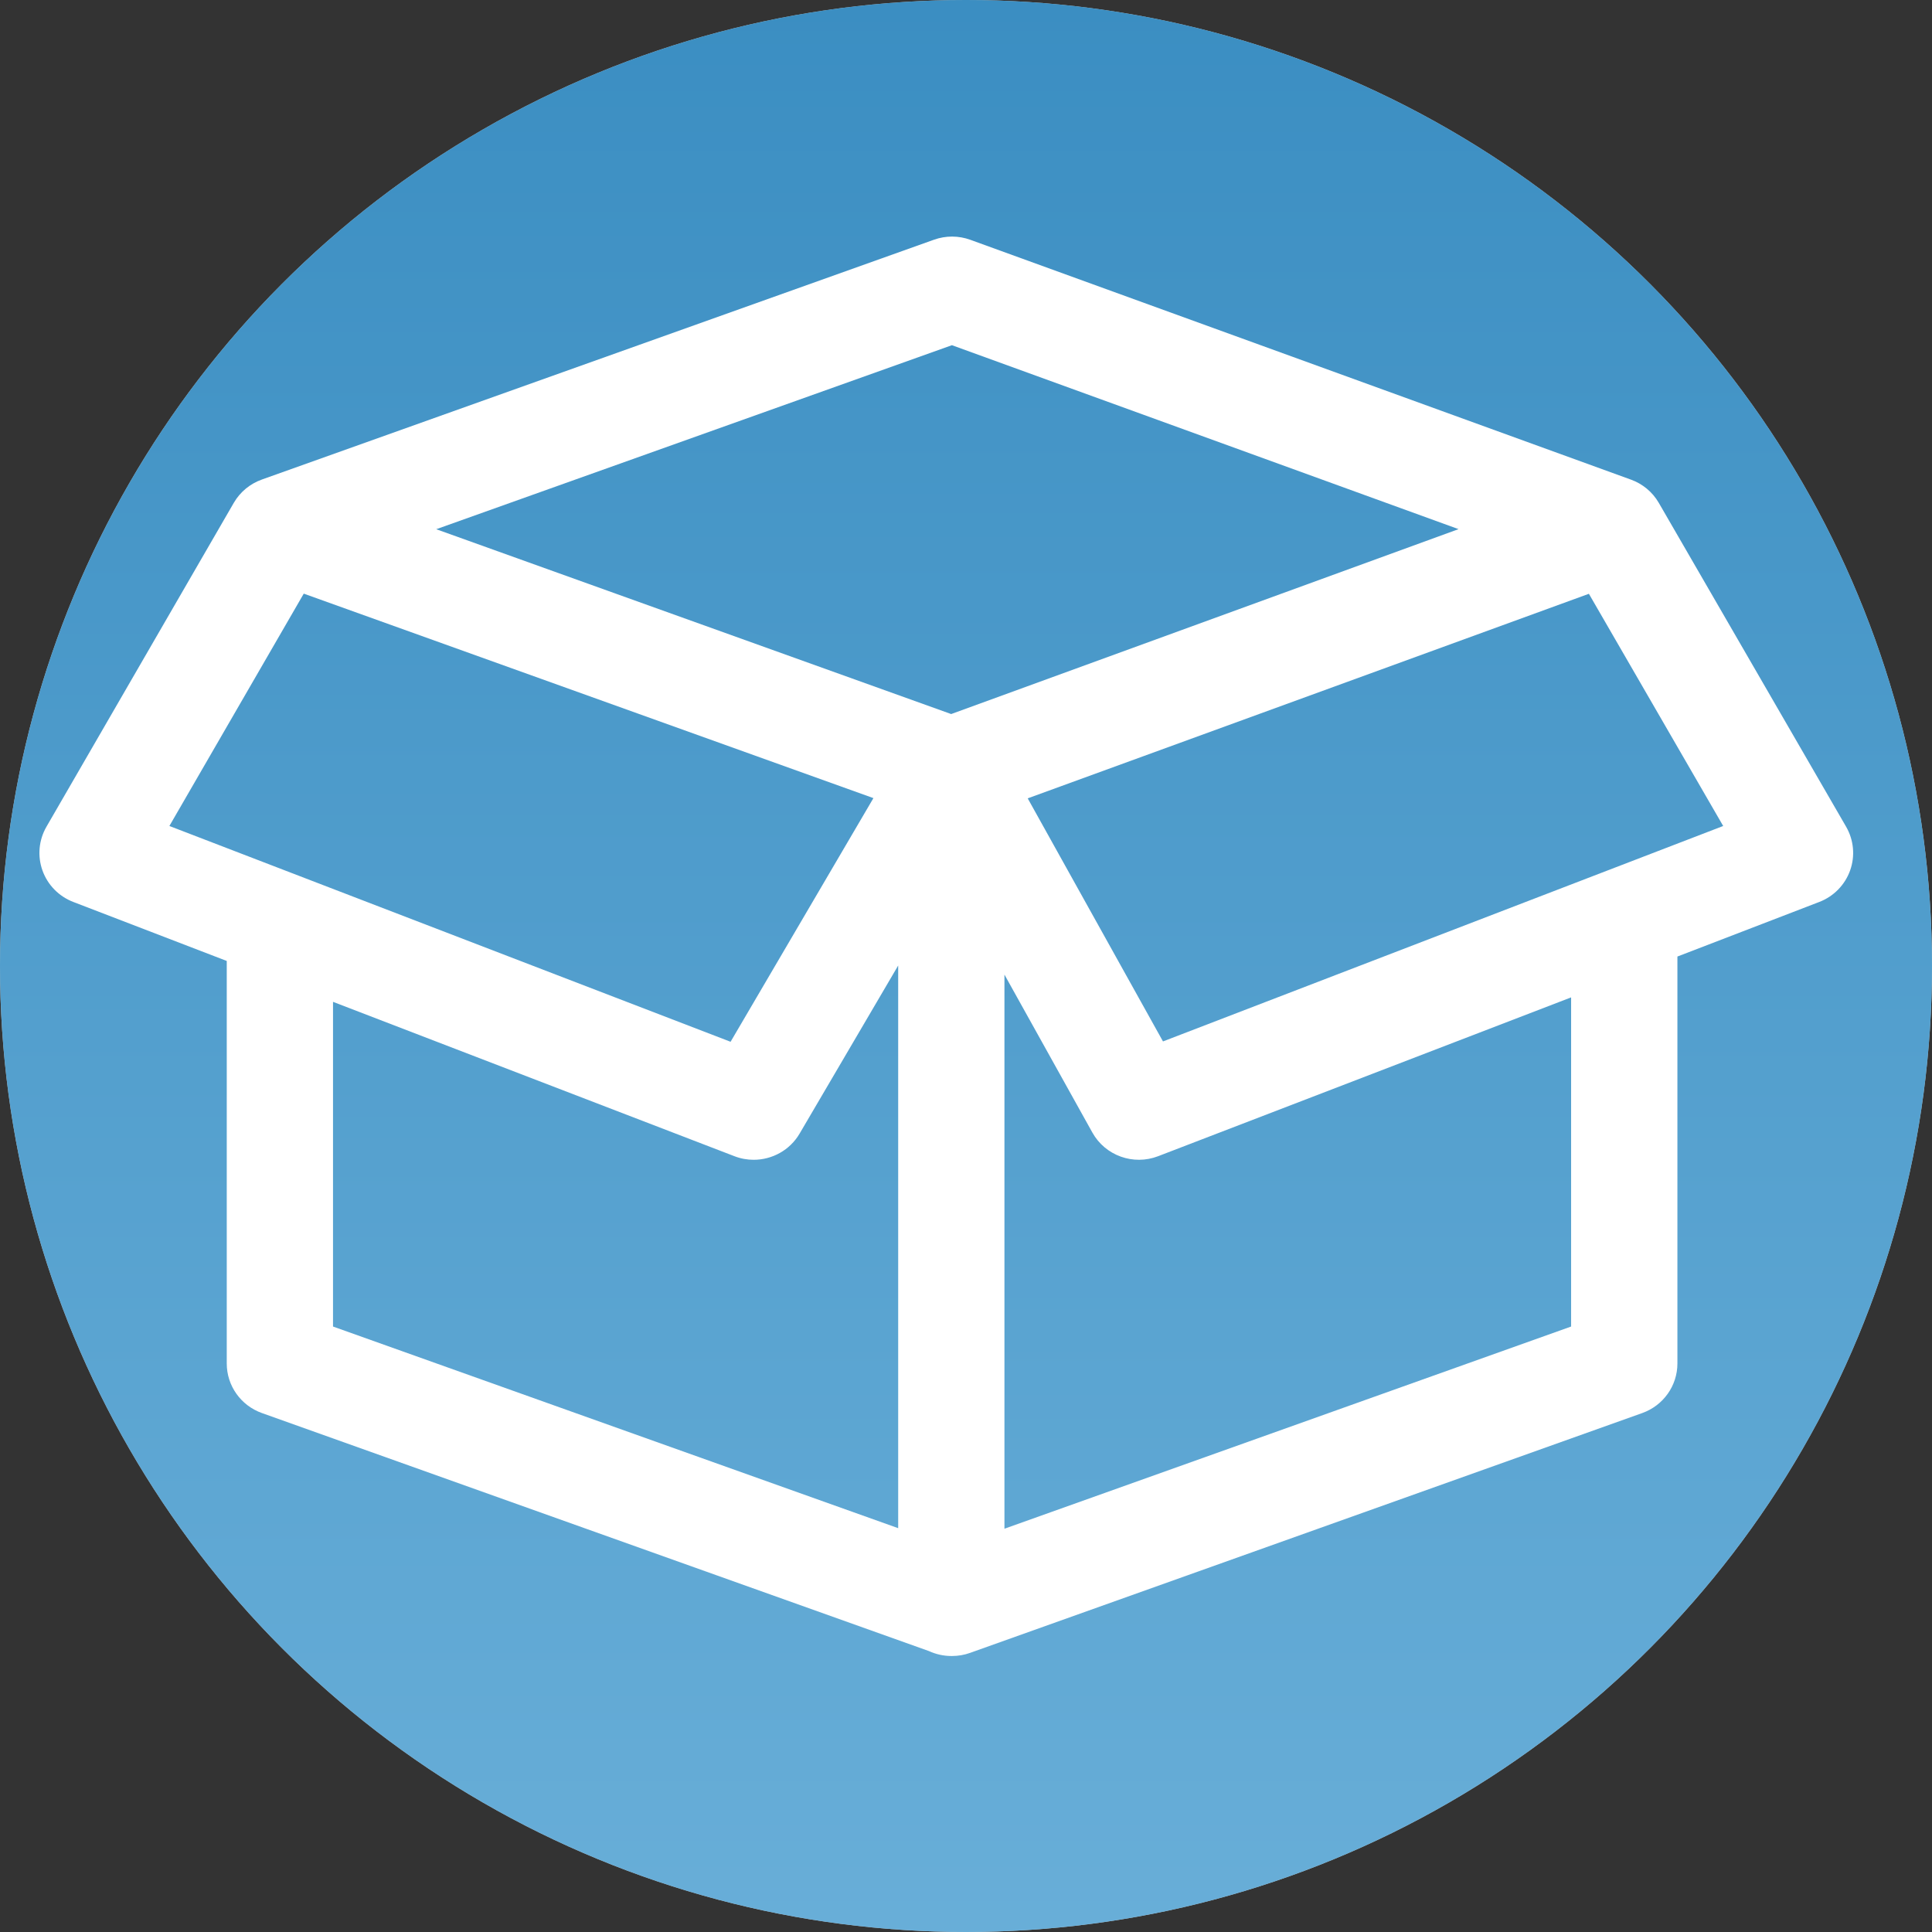 <svg width="49" height="49" viewBox="0 0 49 49" fill="none" xmlns="http://www.w3.org/2000/svg">
<rect x="0" y="0" width="49" height="49" fill="#333333" stroke="none"/>
<circle cx="24.5" cy="24.5" r="24.5" fill="#C4C4C4"/>
<circle cx="24.5" cy="24.5" r="24.5" fill="url(#paint0_linear)"/>
<path d="M46.822 20.968L42.071 12.754C41.909 12.474 41.657 12.271 41.369 12.166C41.368 12.166 41.367 12.165 41.366 12.165L24.61 6.082C24.313 5.974 23.988 5.973 23.69 6.079L6.642 12.162C6.641 12.162 6.641 12.162 6.64 12.163C6.348 12.267 6.093 12.471 5.929 12.754L1.178 20.968C0.983 21.306 0.946 21.711 1.077 22.077C1.208 22.444 1.494 22.736 1.86 22.876L5.751 24.372V34.582C5.751 35.145 6.107 35.647 6.642 35.838L23.56 41.875C23.733 41.954 23.925 42 24.128 42C24.131 42 24.133 42 24.136 42C24.14 42 24.143 42 24.147 42C24.301 42 24.456 41.974 24.603 41.921L41.652 35.838C42.186 35.647 42.543 35.145 42.543 34.582V24.26L46.14 22.876C46.506 22.736 46.792 22.444 46.923 22.077C47.054 21.711 47.017 21.306 46.822 20.968ZM24.143 8.755L36.992 13.42L24.124 18.11L11.064 13.422L24.143 8.755ZM7.704 15.056L22.152 20.242L18.529 26.422L4.296 20.949L7.704 15.056ZM8.446 25.409L18.627 29.324C18.787 29.386 18.952 29.415 19.114 29.415C19.583 29.415 20.033 29.172 20.28 28.75L22.78 24.488V38.758L8.446 33.644V25.409ZM39.847 33.644L25.475 38.772V24.718L27.705 28.724C28.031 29.31 28.744 29.566 29.373 29.324L39.847 25.296V33.644ZM29.496 26.413L26.065 20.248L40.298 15.06L43.704 20.949L29.496 26.413Z" fill="white"/>
<defs>
<linearGradient id="paint0_linear" x1="24.5" y1="0" x2="24.5" y2="49" gradientUnits="userSpaceOnUse">
<stop stop-color="#3B8EC2"/>
<stop offset="1" stop-color="#68AED8"/>
</linearGradient>
</defs>
</svg>
